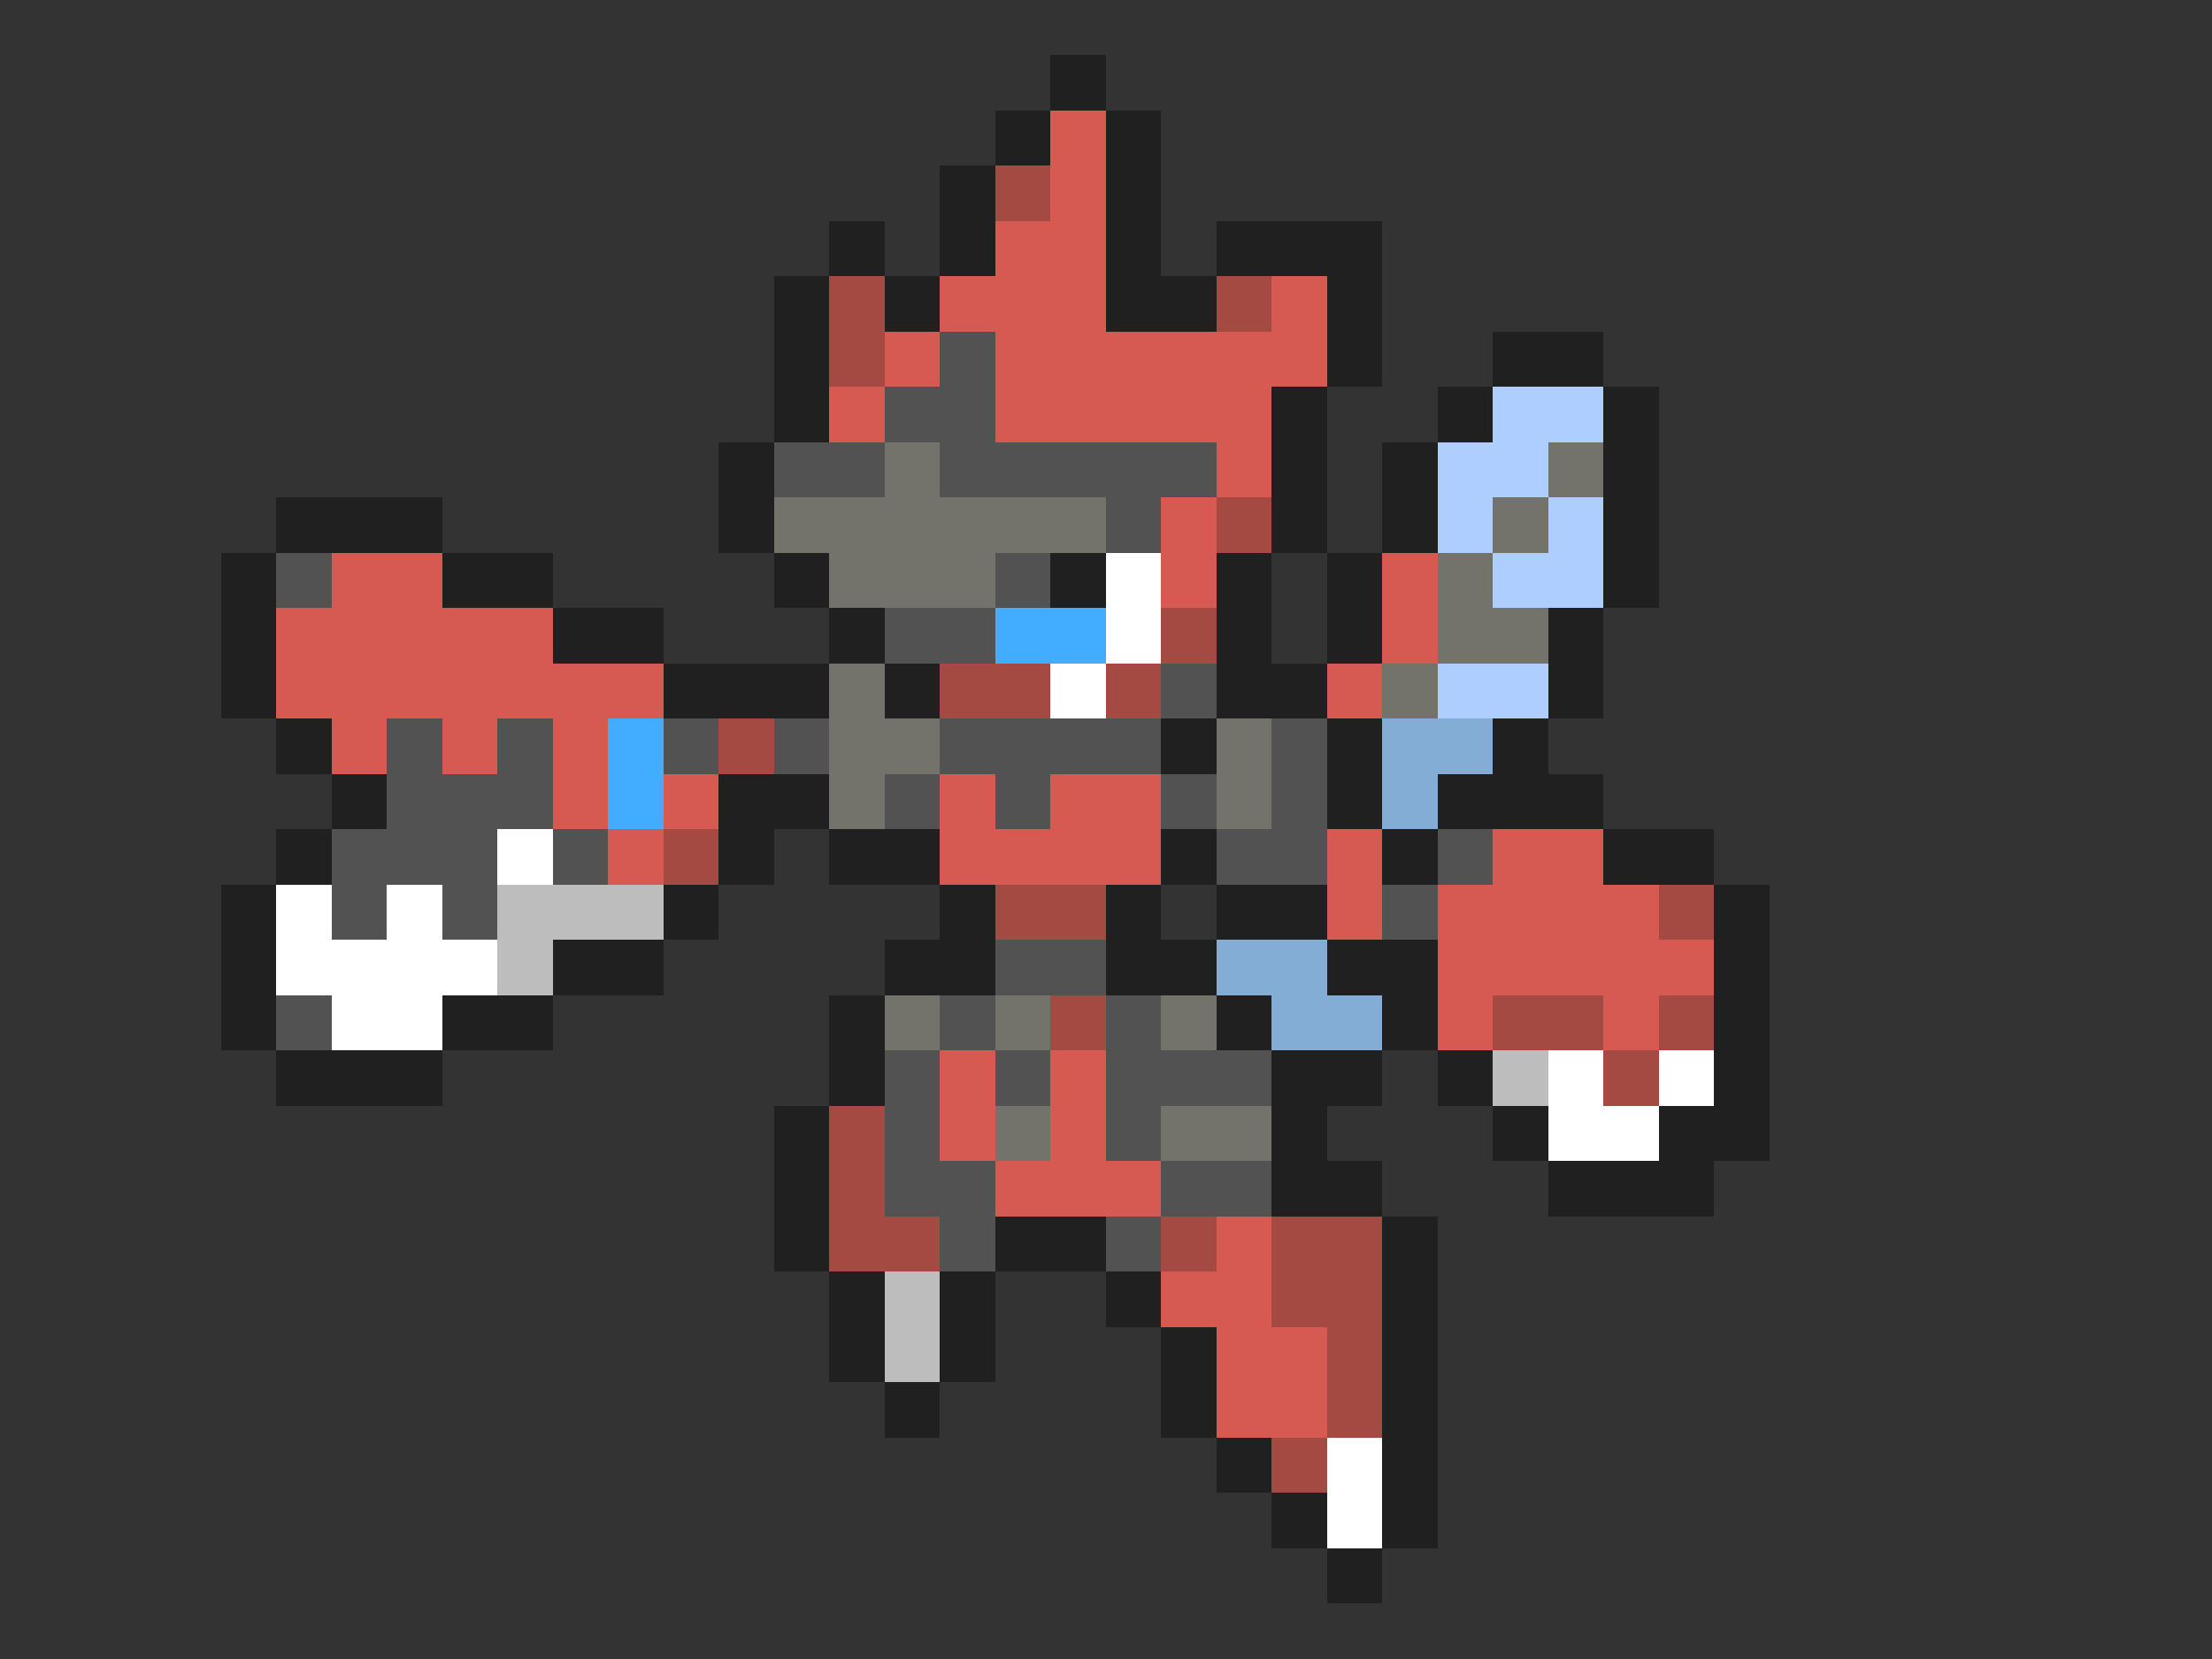 <svg xmlns="http://www.w3.org/2000/svg" viewBox="0 -0.5 40 30" shape-rendering="crispEdges">
<rect x="0" y="-0.5" width="40" height="30" fill="#333333" stroke="none"/>
<path stroke="#202020" d="M19 1h1M18 2h1M20 2h1M17 3h1M20 3h1M15 4h1M17 4h1M20 4h1M22 4h3M14 5h1M16 5h1M20 5h2M24 5h1M14 6h1M24 6h1M27 6h2M14 7h1M23 7h1M26 7h1M29 7h1M13 8h1M23 8h1M25 8h1M29 8h1M5 9h3M13 9h1M23 9h1M25 9h1M29 9h1M4 10h1M8 10h2M14 10h1M19 10h1M22 10h1M24 10h1M29 10h1M4 11h1M10 11h2M15 11h1M22 11h1M24 11h1M28 11h1M4 12h1M12 12h3M16 12h1M22 12h2M28 12h1M5 13h1M21 13h1M24 13h1M27 13h1M6 14h1M13 14h2M24 14h1M26 14h3M5 15h1M13 15h1M15 15h2M21 15h1M25 15h1M29 15h2M4 16h1M12 16h1M17 16h1M20 16h1M22 16h2M31 16h1M4 17h1M10 17h2M16 17h2M20 17h2M24 17h2M31 17h1M4 18h1M8 18h2M15 18h1M22 18h1M25 18h1M31 18h1M5 19h3M15 19h1M23 19h2M26 19h1M31 19h1M14 20h1M23 20h1M27 20h1M30 20h2M14 21h1M23 21h2M28 21h3M14 22h1M18 22h2M25 22h1M15 23h1M17 23h1M20 23h1M25 23h1M15 24h1M17 24h1M21 24h1M25 24h1M16 25h1M21 25h1M25 25h1M22 26h1M25 26h1M23 27h1M25 27h1M24 28h1" />
<path stroke="#d65a52" d="M19 2h1M19 3h1M18 4h2M17 5h3M23 5h1M16 6h1M18 6h6M15 7h1M18 7h5M22 8h1M21 9h1M6 10h2M21 10h1M25 10h1M5 11h5M25 11h1M5 12h7M24 12h1M6 13h1M8 13h1M10 13h1M10 14h1M12 14h1M17 14h1M19 14h2M11 15h1M17 15h4M24 15h1M27 15h2M24 16h1M26 16h4M26 17h5M26 18h1M29 18h1M17 19h1M19 19h1M17 20h1M19 20h1M18 21h3M22 22h1M21 23h2M22 24h2M22 25h2" />
<path stroke="#a54a42" d="M18 3h1M15 5h1M22 5h1M15 6h1M22 9h1M21 11h1M17 12h2M20 12h1M13 13h1M12 15h1M18 16h2M30 16h1M19 18h1M27 18h2M30 18h1M29 19h1M15 20h1M15 21h1M15 22h2M21 22h1M23 22h2M23 23h2M24 24h1M24 25h1M23 26h1" />
<path stroke="#525252" d="M17 6h1M16 7h2M14 8h2M17 8h5M20 9h1M5 10h1M18 10h1M16 11h2M21 12h1M7 13h1M9 13h1M12 13h1M14 13h1M17 13h4M23 13h1M7 14h3M16 14h1M18 14h1M21 14h1M23 14h1M6 15h3M10 15h1M22 15h2M26 15h1M6 16h1M8 16h1M25 16h1M18 17h2M5 18h1M17 18h1M20 18h1M16 19h1M18 19h1M20 19h3M16 20h1M20 20h1M16 21h2M21 21h2M17 22h1M20 22h1" />
<path stroke="#adceff" d="M27 7h2M26 8h2M26 9h1M28 9h1M27 10h2M26 12h2" />
<path stroke="#73736b" d="M16 8h1M28 8h1M14 9h6M27 9h1M15 10h3M26 10h1M26 11h2M15 12h1M25 12h1M15 13h2M22 13h1M15 14h1M22 14h1M16 18h1M18 18h1M21 18h1M18 20h1M21 20h2" />
<path stroke="#ffffff" d="M20 10h1M20 11h1M19 12h1M9 15h1M5 16h1M7 16h1M5 17h4M6 18h2M28 19h1M30 19h1M28 20h2M24 26h1M24 27h1" />
<path stroke="#42adff" d="M18 11h2M11 13h1M11 14h1" />
<path stroke="#84add6" d="M25 13h2M25 14h1M22 17h2M23 18h2" />
<path stroke="#bdbdbd" d="M9 16h3M9 17h1M27 19h1M16 23h1M16 24h1" />
</svg>
